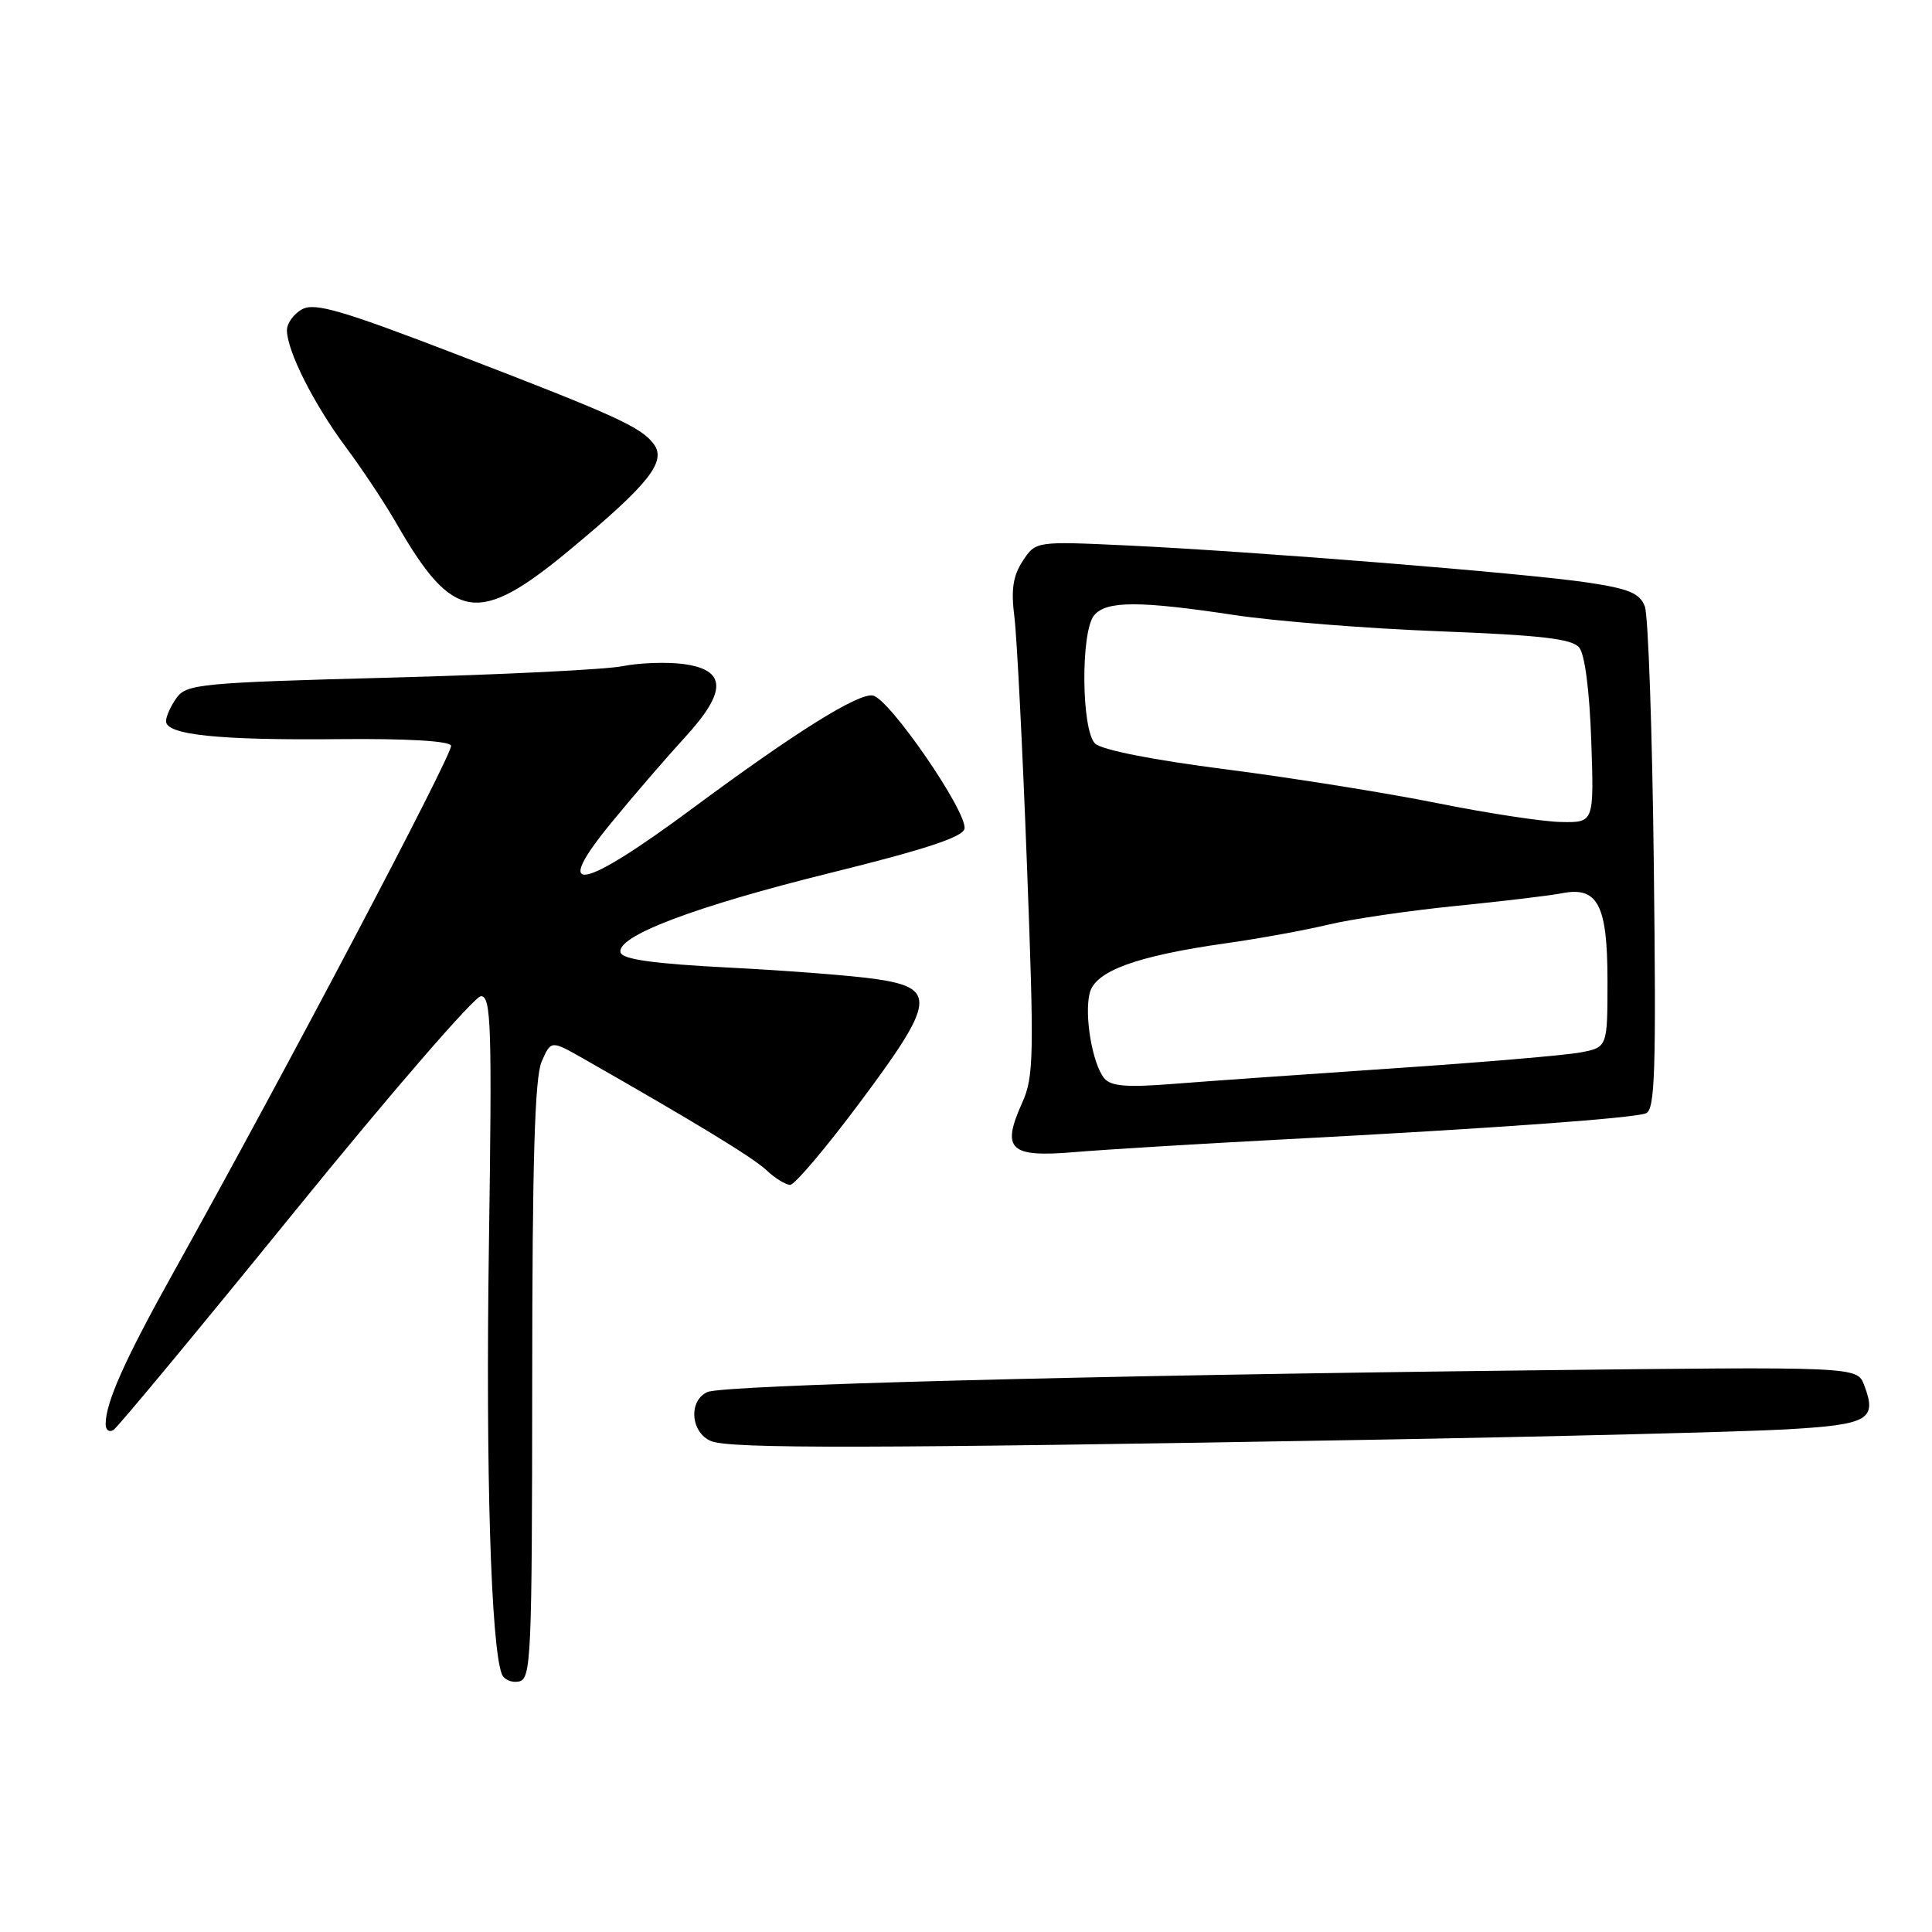 <?xml version="1.0" encoding="UTF-8" standalone="no"?>
<!DOCTYPE svg PUBLIC "-//W3C//DTD SVG 1.1//EN" "http://www.w3.org/Graphics/SVG/1.1/DTD/svg11.dtd" >
<svg xmlns="http://www.w3.org/2000/svg" xmlns:xlink="http://www.w3.org/1999/xlink" version="1.1" viewBox="0 0 256 256">
 <g >
 <path fill="currentColor"
d=" M 70.52 182.99 C 70.53 153.80 70.86 142.76 71.77 140.67 C 73.01 137.84 73.01 137.84 77.26 140.25 C 92.36 148.86 99.76 153.37 101.56 155.06 C 102.70 156.13 104.12 157.00 104.71 157.00 C 105.30 157.00 109.47 152.07 113.97 146.04 C 123.95 132.66 124.17 130.91 116.00 129.72 C 112.97 129.28 104.24 128.60 96.58 128.21 C 86.77 127.71 82.54 127.13 82.24 126.24 C 81.53 124.09 91.96 120.13 110.20 115.62 C 122.54 112.57 127.58 110.91 127.80 109.82 C 128.22 107.64 117.86 92.57 115.66 92.16 C 113.73 91.80 105.31 97.07 91.78 107.10 C 76.89 118.14 72.94 118.83 81.05 108.96 C 83.96 105.41 88.33 100.35 90.74 97.72 C 96.37 91.60 96.30 88.73 90.50 87.98 C 88.30 87.70 84.70 87.83 82.50 88.27 C 80.30 88.72 66.43 89.40 51.67 89.79 C 26.71 90.45 24.74 90.64 23.42 92.44 C 22.64 93.51 22.00 94.91 22.00 95.56 C 22.00 97.38 28.99 98.10 44.92 97.94 C 53.86 97.85 59.56 98.18 59.77 98.80 C 60.08 99.74 37.79 142.04 23.04 168.50 C 16.53 180.18 14.00 185.83 14.00 188.71 C 14.00 189.48 14.46 189.83 15.03 189.48 C 15.60 189.13 26.44 176.05 39.13 160.42 C 51.82 144.79 62.89 132.00 63.73 132.00 C 65.08 132.00 65.21 135.87 64.78 165.25 C 64.35 194.84 65.05 218.01 66.49 221.82 C 66.77 222.55 67.78 223.00 68.75 222.81 C 70.38 222.49 70.50 219.81 70.52 182.99 Z  M 181.00 190.79 C 206.03 190.35 231.08 189.72 236.68 189.40 C 247.62 188.77 248.76 188.13 247.01 183.53 C 246.08 181.08 246.08 181.08 202.79 181.58 C 143.91 182.26 95.87 183.52 93.75 184.45 C 91.18 185.57 91.51 189.87 94.25 190.96 C 96.79 191.98 115.26 191.94 181.00 190.79 Z  M 170.00 150.98 C 197.81 149.52 216.36 148.18 218.09 147.52 C 219.30 147.06 219.46 142.03 219.14 114.75 C 218.94 97.03 218.40 81.55 217.95 80.36 C 217.28 78.60 215.86 78.01 210.31 77.18 C 202.13 75.96 166.46 73.09 149.45 72.28 C 137.24 71.71 137.24 71.71 135.52 74.33 C 134.23 76.30 133.95 78.13 134.41 81.72 C 134.74 84.35 135.49 99.07 136.07 114.44 C 137.04 139.96 136.99 142.70 135.44 146.13 C 132.66 152.31 133.78 153.38 142.27 152.67 C 146.25 152.33 158.72 151.57 170.00 150.98 Z  M 75.74 72.66 C 85.97 64.14 88.33 61.17 86.64 58.86 C 84.99 56.61 81.62 55.07 60.80 47.07 C 45.36 41.13 41.74 40.07 40.05 40.97 C 38.92 41.58 38.01 42.84 38.02 43.79 C 38.06 46.55 41.56 53.49 45.79 59.20 C 47.96 62.11 50.96 66.63 52.46 69.24 C 60.07 82.49 63.35 82.98 75.74 72.66 Z  M 146.32 142.88 C 144.75 140.98 143.65 134.53 144.39 131.59 C 145.12 128.66 150.58 126.67 162.50 124.98 C 166.90 124.36 172.97 123.25 176.00 122.52 C 179.03 121.79 186.59 120.68 192.82 120.05 C 199.05 119.43 205.39 118.67 206.91 118.37 C 211.71 117.41 213.00 119.85 213.00 129.96 C 213.00 138.78 213.00 138.78 209.38 139.46 C 207.40 139.83 196.26 140.78 184.63 141.56 C 173.01 142.35 159.89 143.27 155.48 143.62 C 149.28 144.11 147.20 143.94 146.32 142.88 Z  M 190.50 106.43 C 183.90 105.10 171.30 103.08 162.50 101.95 C 152.71 100.70 145.96 99.36 145.10 98.52 C 143.28 96.72 143.18 83.69 144.98 81.53 C 146.58 79.60 150.98 79.59 163.59 81.50 C 169.04 82.32 181.27 83.29 190.76 83.65 C 204.19 84.17 208.29 84.64 209.25 85.80 C 210.00 86.70 210.62 91.54 210.85 98.14 C 211.22 109.00 211.22 109.00 206.86 108.92 C 204.46 108.88 197.10 107.76 190.50 106.43 Z "/>
</g>
</svg>